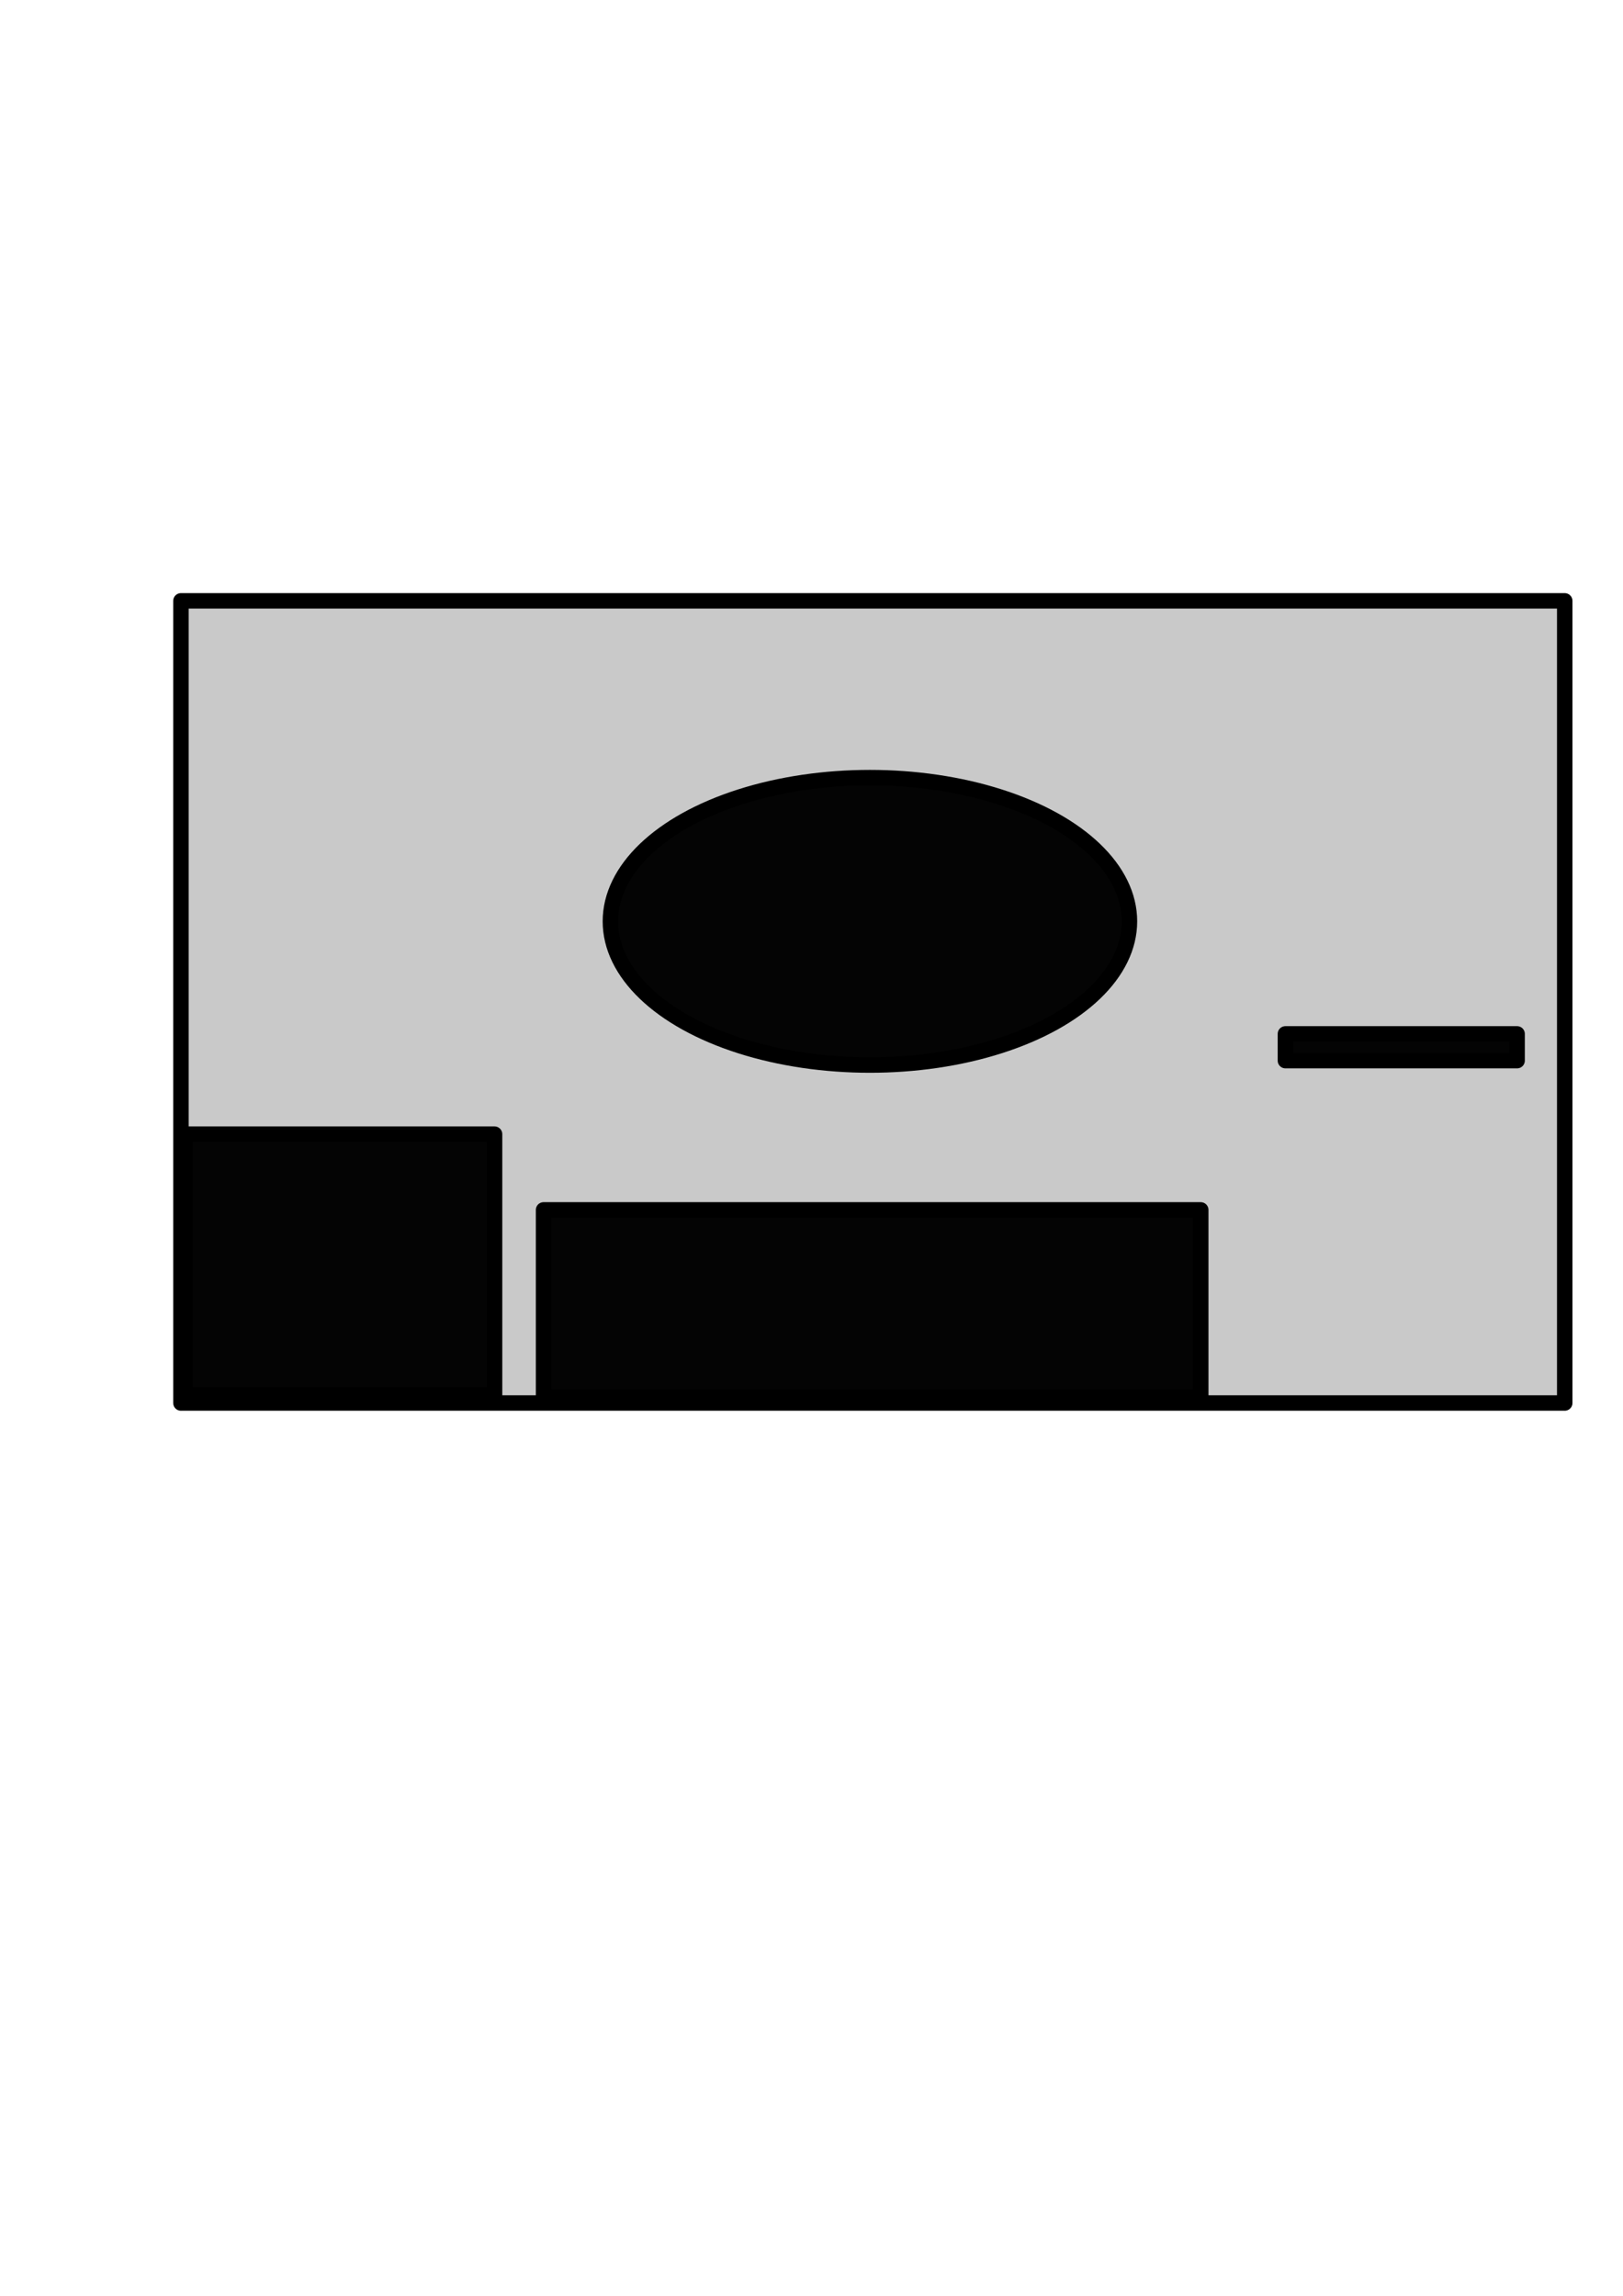 <?xml version="1.0" encoding="UTF-8"?>
<!-- Created with Inkscape (http://www.inkscape.org/) -->
<svg width="210mm" height="297mm" version="1.1" viewBox="0 0 210 297" xmlns="http://www.w3.org/2000/svg">
 <g stroke="#000" stroke-linejoin="round" stroke-width="2">
  <rect x="23.411" y="77.731" width="179.05" height="103.77" fill="#c9c9c9"/>
  <g fill="#040404">
   <rect x="70.332" y="156.52" width="85.033" height="24.213" ry="0"/>
   <rect x="23.924" y="146.72" width="40.066" height="33.725"/>
   <ellipse cx="112.56" cy="119.19" rx="33.581" ry="18.592"/>
   <rect x="166.32" y="133.75" width="29.978" height="3.459" rx="0" ry="1.297"/>
  </g>
 </g>
</svg>
